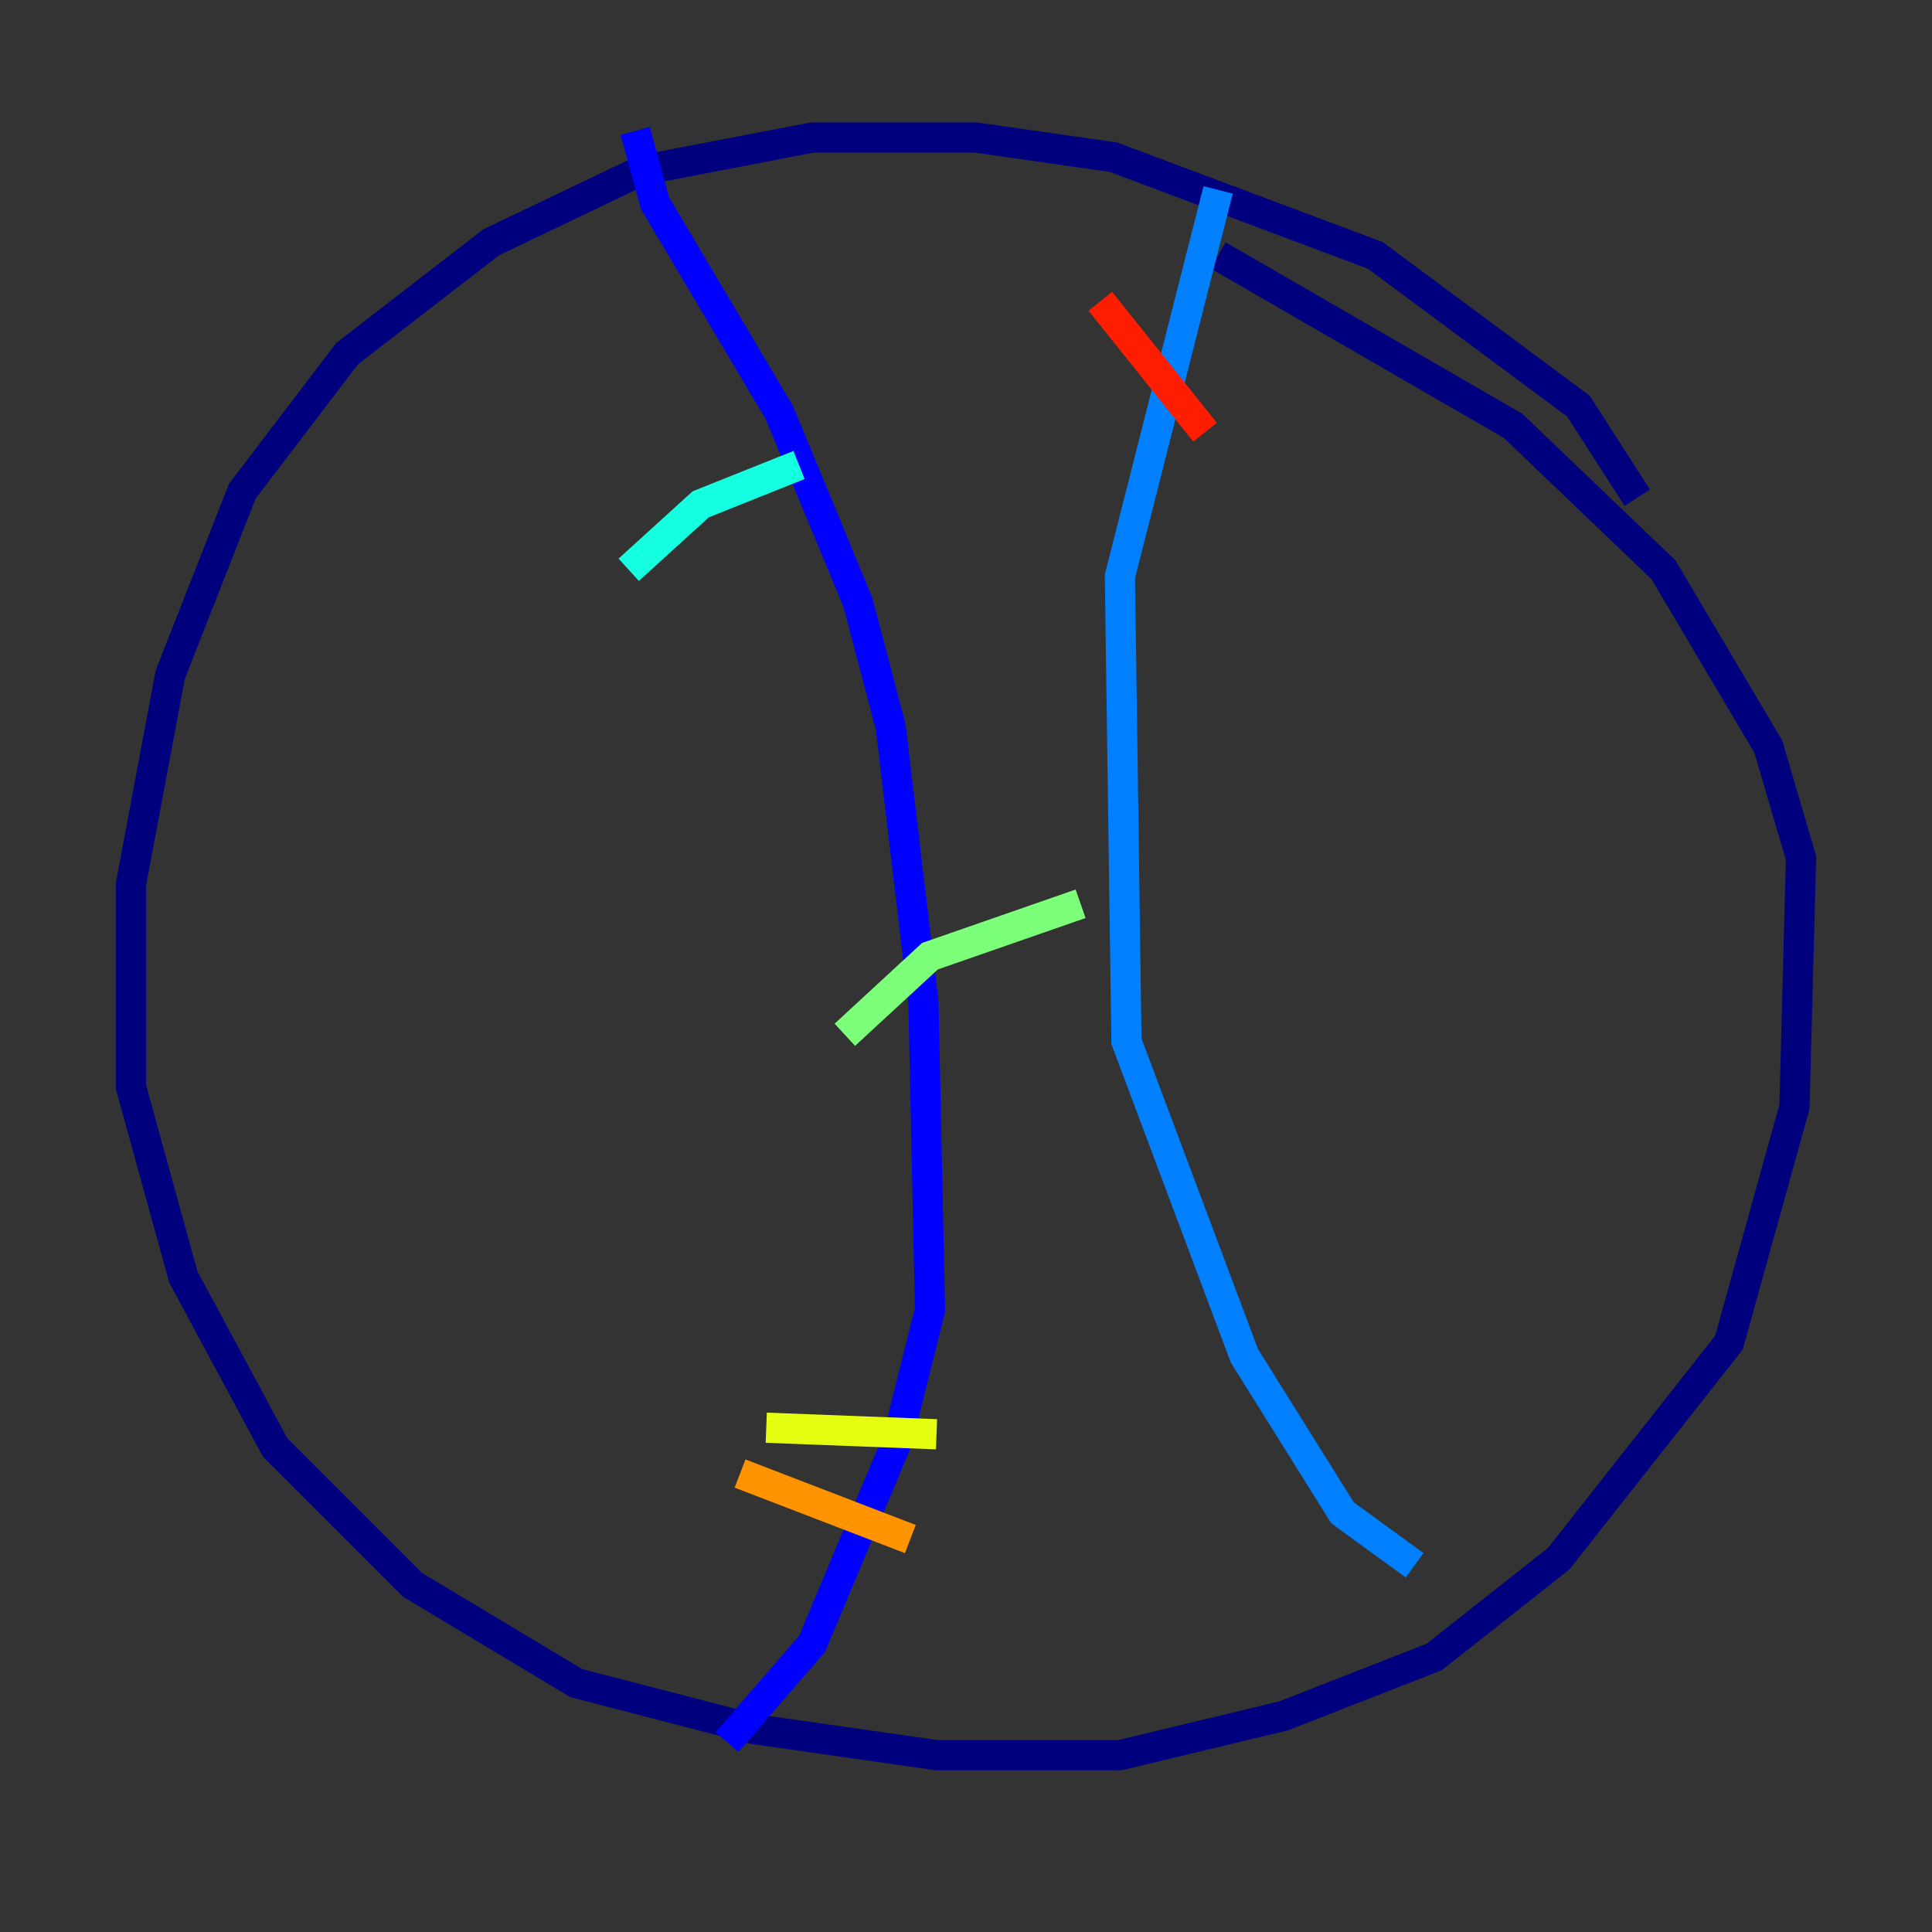<?xml version="1.0" encoding="utf-8" ?>
<svg baseProfile="tiny" height="128" version="1.2" viewBox="0,0,128,128" width="128" xmlns="http://www.w3.org/2000/svg" xmlns:ev="http://www.w3.org/2001/xml-events" xmlns:xlink="http://www.w3.org/1999/xlink"><rect x="0" y="0" width="128" height="128" fill="#333333" stroke="none"/><defs /><polyline fill="none" points="108.475,32.976 104.57,26.902 91.119,16.922 73.763,10.414 64.651,9.112 53.803,9.112 42.522,11.281 32.542,16.054 22.997,23.43 16.054,32.542 11.281,44.691 8.678,58.576 8.678,72.027 12.149,84.61 18.224,95.891 27.336,105.003 38.183,111.512 49.898,114.549 62.047,116.285 74.197,116.285 85.044,113.681 95.024,109.776 103.268,103.268 114.549,88.949 118.888,73.329 119.322,56.841 117.153,49.464 110.21,37.749 100.231,28.203 80.705,16.922" stroke="#00007f" stroke-width="2" /><polyline fill="none" points="42.088,8.678 43.39,13.451 51.634,27.336 56.841,39.919 59.01,48.163 61.18,66.386 61.614,86.78 59.444,95.458 53.803,108.909 48.163,115.417" stroke="#0000ff" stroke-width="2" /><polyline fill="none" points="80.705,12.583 74.197,38.183 74.63,68.99 82.441,89.817 88.949,100.231 93.722,103.702" stroke="#0080ff" stroke-width="2" /><polyline fill="none" points="41.654,37.749 46.427,33.41 52.936,30.807" stroke="#15ffe1" stroke-width="2" /><polyline fill="none" points="55.973,68.556 61.614,63.349 71.593,59.878" stroke="#7cff79" stroke-width="2" /><polyline fill="none" points="50.766,94.59 62.047,95.024" stroke="#e4ff12" stroke-width="2" /><polyline fill="none" points="49.031,97.627 60.312,101.966" stroke="#ff9400" stroke-width="2" /><polyline fill="none" points="72.895,19.959 79.837,28.637" stroke="#ff1d00" stroke-width="2" /><polyline fill="none" points="73.763,65.085 73.763,65.085" stroke="#7f0000" stroke-width="2" /></svg>